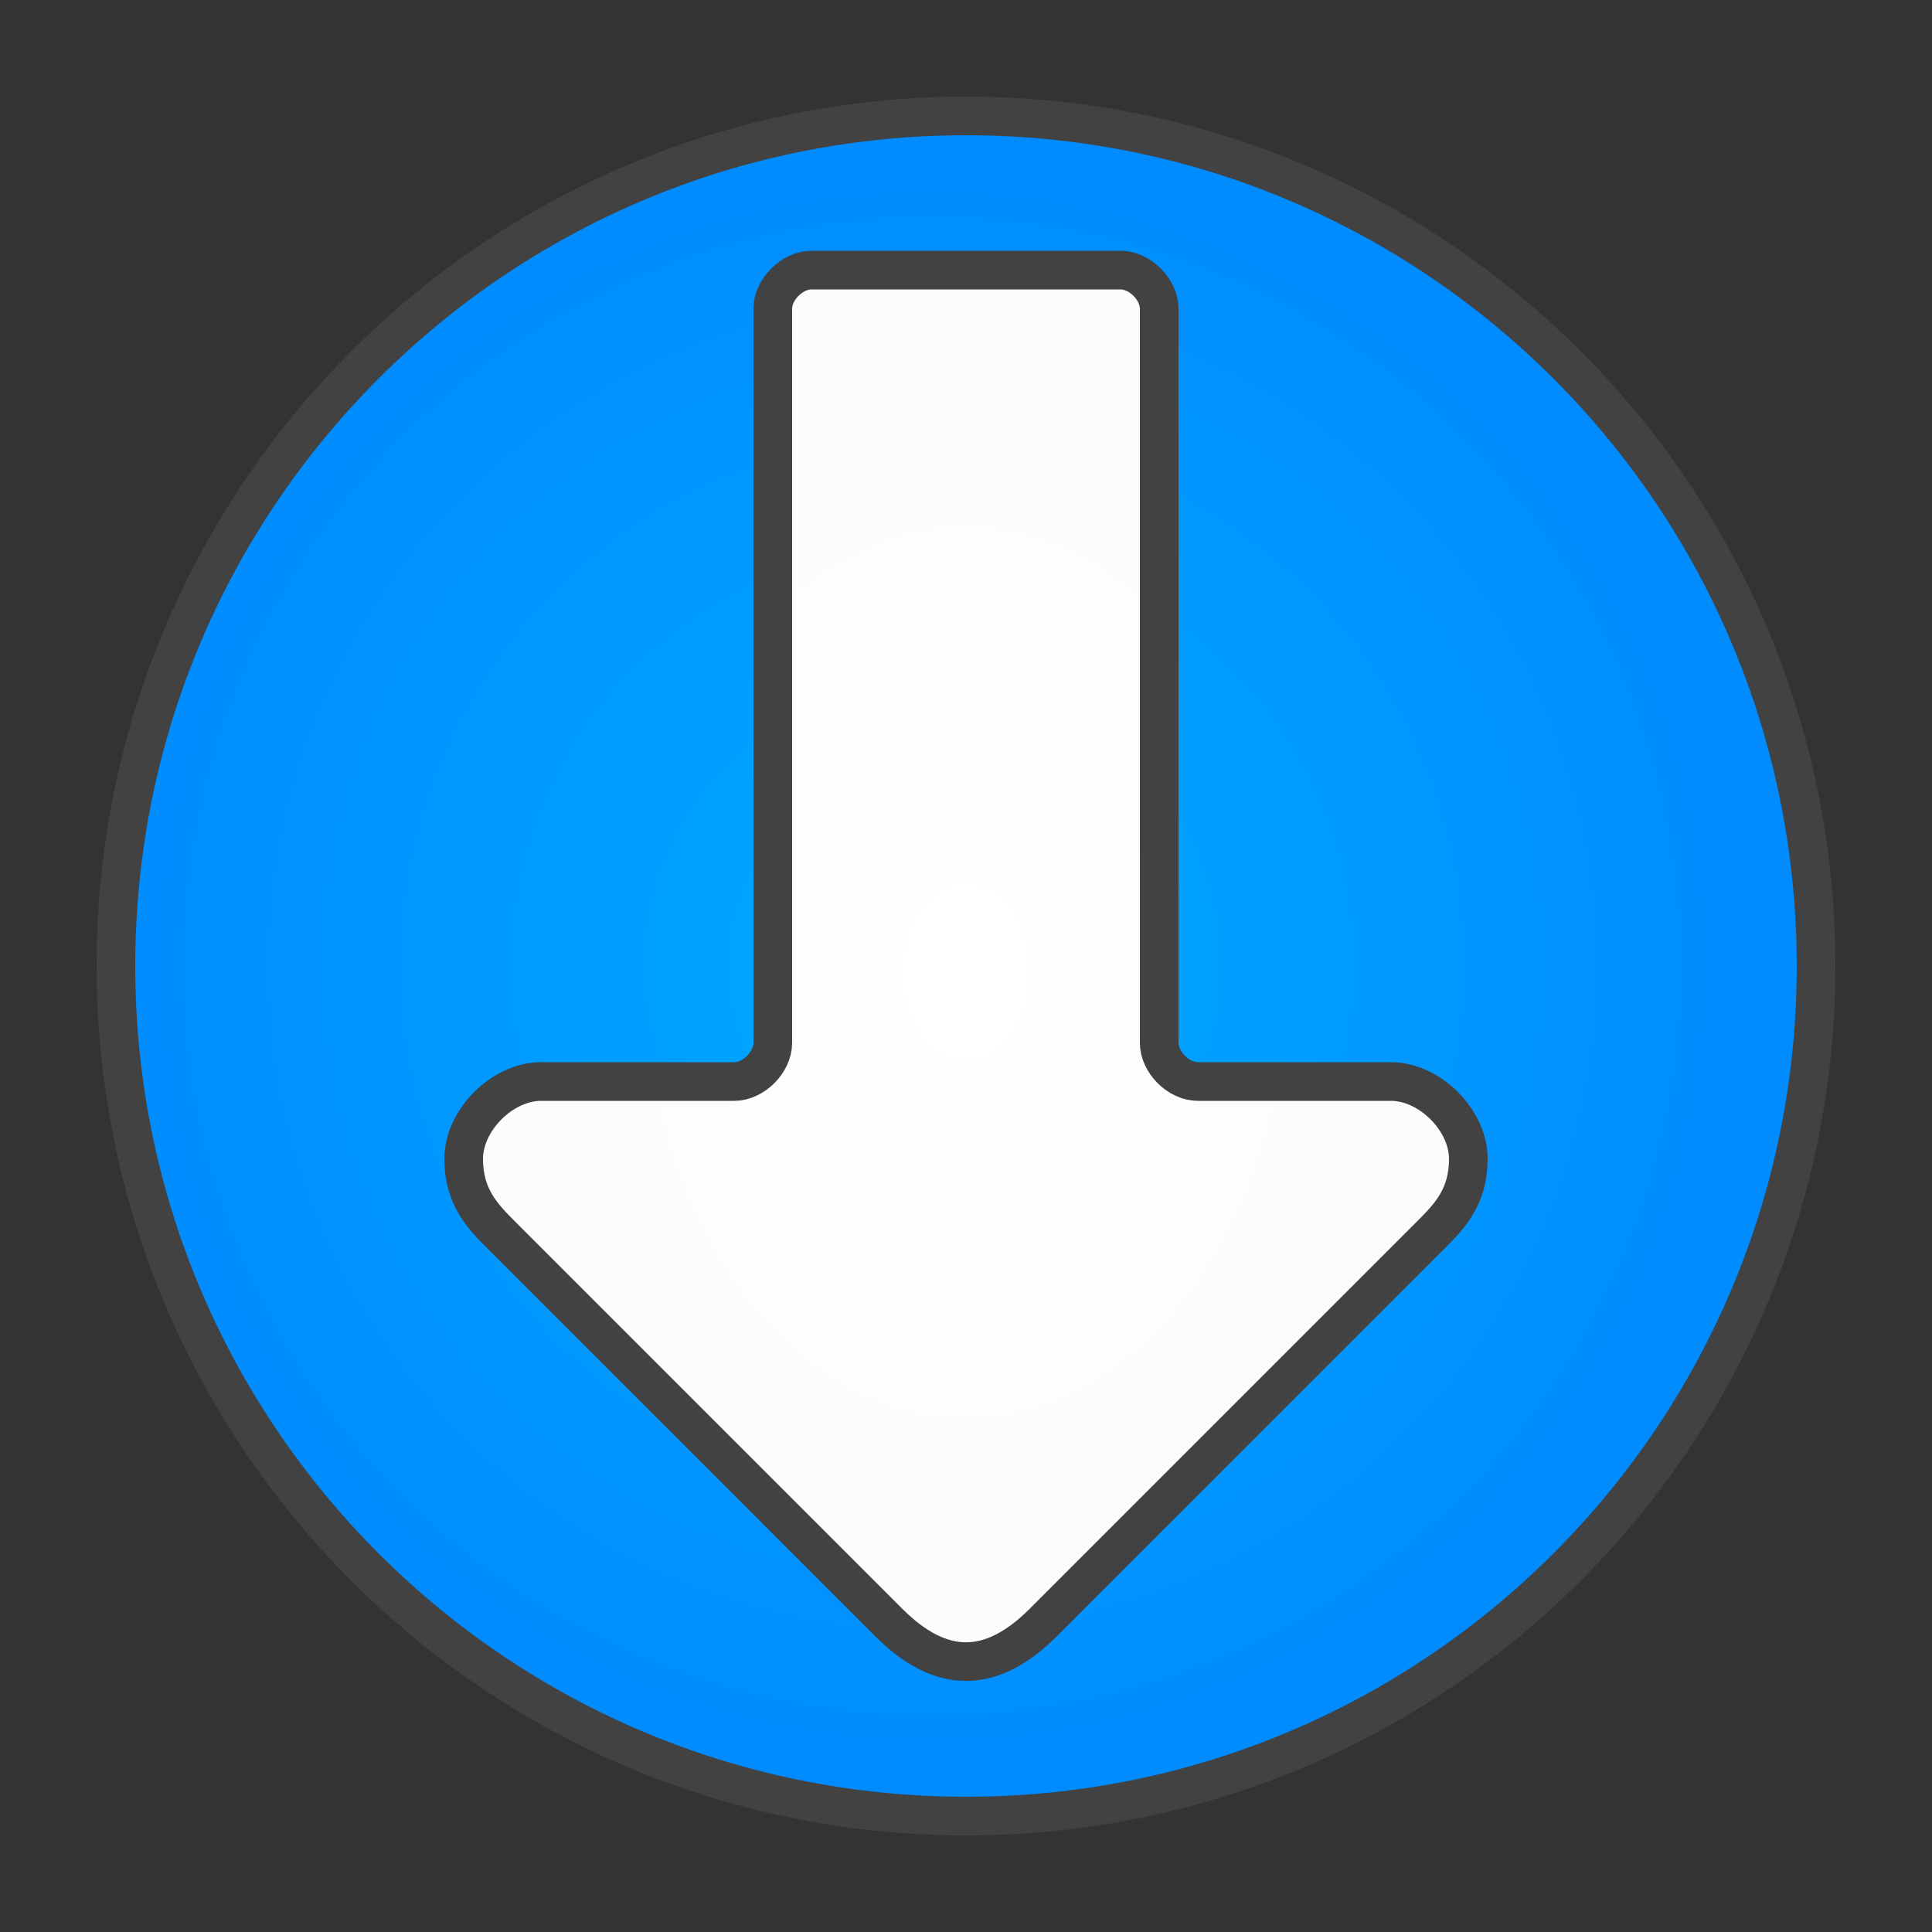 <?xml version="1.0" encoding="UTF-8"?>
<!DOCTYPE svg PUBLIC "-//W3C//DTD SVG 1.1//EN" "http://www.w3.org/Graphics/SVG/1.1/DTD/svg11.dtd">

<svg xmlns="http://www.w3.org/2000/svg" xml:space="preserve" width="100%" height="100%" version="1.1" style="shape-rendering:geometricPrecision; text-rendering:geometricPrecision; image-rendering:optimizeQuality; fill-rule:evenodd; clip-rule:evenodd"
viewBox="0 0 5000 5000"
 xmlns:xlink="http://www.w3.org/1999/xlink">
 <rect x="0" y="0" width="5000" height="5000" fill="#333333" stroke="none"/>
 <defs>
  <style type="text/css">
   <![CDATA[
    .str0 {stroke:#434242;stroke-width:100}
    .fil0 {fill:url(#id0)}
    .fil1 {fill:url(#id1)}
   ]]>
  </style>
  <radialGradient id="id0" gradientUnits="objectBoundingBox" cx="48%" cy="50%" r="50%" fx="48%" fy="50%">
   <stop offset="0" style="stop-color:#00AAFF"/>
   <stop offset="1" style="stop-color:#008BFF"/>
  </radialGradient>
  <radialGradient id="id1" gradientUnits="objectBoundingBox" cx="50%" cy="50%" r="38%" fx="50%" fy="50%">
   <stop offset="0" style="stop-color:#FFFFFF"/>
   <stop offset="1" style="stop-color:#FCFCFD"/>
  </radialGradient>
 </defs>
 <g id="Layer_x0020_1">
  <path class="fil0 str0" d="M300 2500c0,1215 985,2200 2200,2200 1215,0 2200,-985 2200,-2200 0,-1215 -985,-2200 -2200,-2200 -1215,0 -2200,985 -2200,2200z"/>
  <path class="fil1 str0" d="M2300 4199l-1000 -1000c-50,-50 -100,-100 -100,-200 0,-100 100,-200 200,-200l500 0c50,0 100,-50 100,-100l0 -1900c0,-50 50,-100 100,-100l800 0c50,0 100,50 100,100l0 1900c0,50 50,100 100,100l500 0c100,0 200,100 200,200 0,100 -50,150 -100,200l-1000 1000c-135,135 -265,135 -400,0z"/>
 </g>
</svg>
